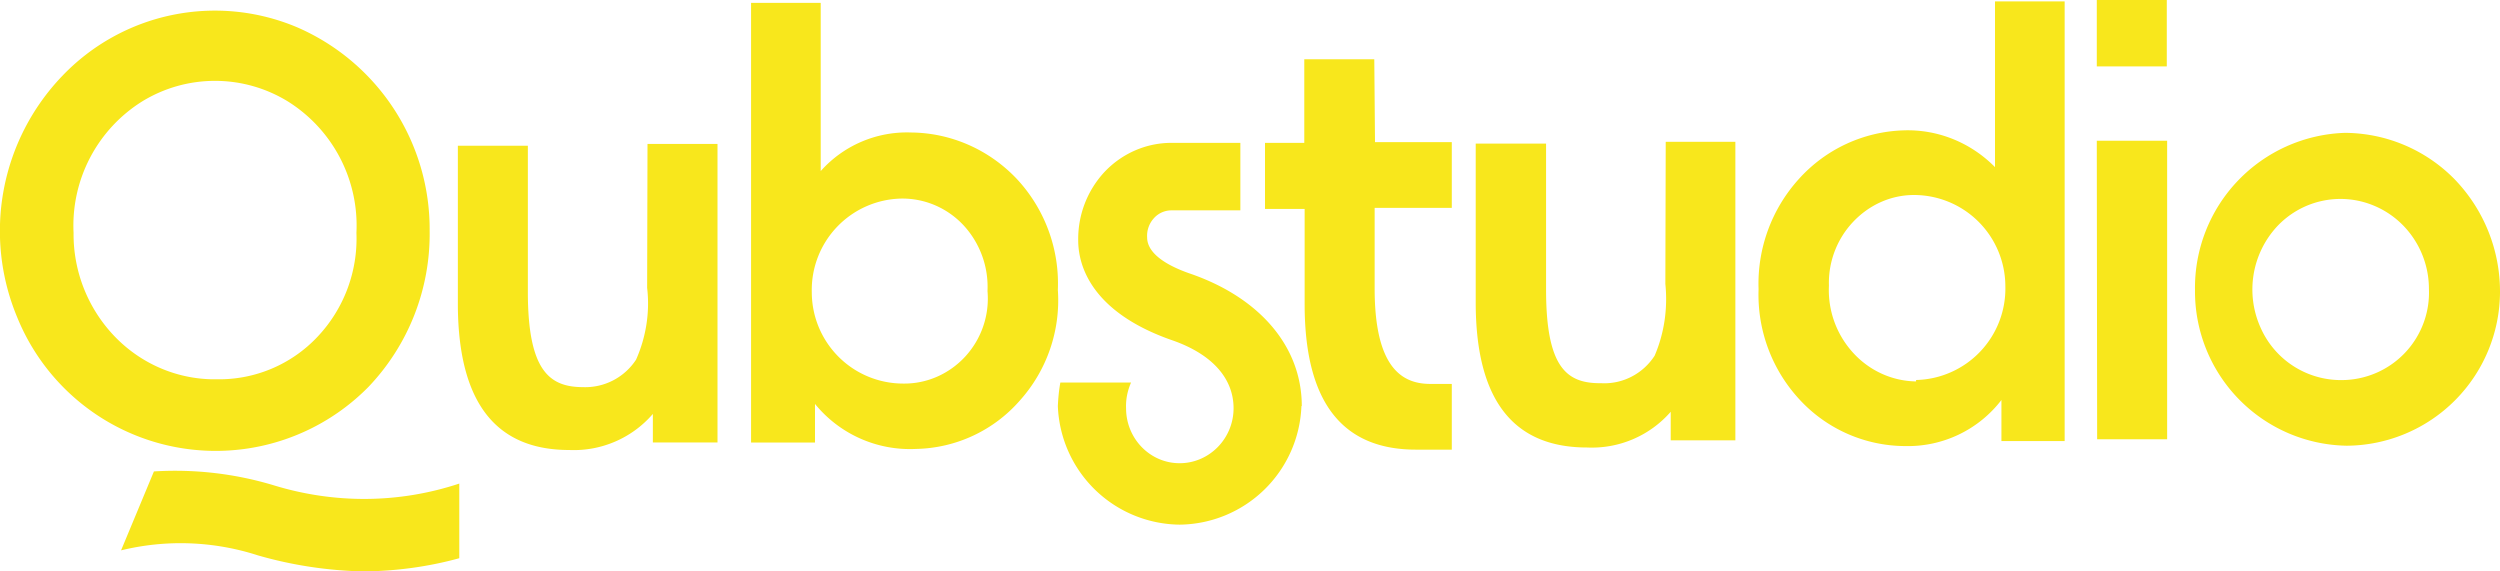 <svg xmlns="http://www.w3.org/2000/svg" xmlns:xlink="http://www.w3.org/1999/xlink" width="70" height="16" viewBox="0 0 70 16"><defs><path id="a" d="M154.03 997.47a6.2 6.2 0 0 1-1.71 4.36 6 6 0 0 1-9.84-1.95 6.27 6.27 0 0 1 1.26-6.75 5.91 5.91 0 0 1 6.57-1.37 6.16 6.16 0 0 1 3.72 5.71zm-8.8 2.97c.75.77 1.78 1.2 2.85 1.18a3.78 3.78 0 0 0 2.81-1.19 4 4 0 0 0 1.09-2.91 4.1 4.1 0 0 0-1.92-3.68 3.9 3.9 0 0 0-4.08 0 4.1 4.1 0 0 0-1.92 3.68 4.13 4.13 0 0 0 1.17 2.92zm14.9-5.41h1.96v8.36h-1.81v-.8a2.92 2.92 0 0 1-2.34 1.01c-1.9 0-3.11-1.13-3.12-4.07v-4.45h1.96v4.09c0 2.22.61 2.67 1.55 2.67a1.7 1.7 0 0 0 1.48-.77c.28-.63.39-1.33.31-2.01zm7.38-.32c1.12.01 2.19.48 2.97 1.31a4.3 4.3 0 0 1 1.14 3.1 4.2 4.2 0 0 1-1.06 3.09 3.96 3.96 0 0 1-2.91 1.36 3.43 3.43 0 0 1-2.83-1.26v1.08h-1.79v-12.31h1.95v4.71a3.23 3.23 0 0 1 2.53-1.08zm-.22 7.03c.66.01 1.29-.27 1.74-.76a2.4 2.4 0 0 0 .62-1.83 2.54 2.54 0 0 0-.66-1.83c-.46-.5-1.1-.77-1.76-.76a2.56 2.56 0 0 0-2.5 2.62 2.56 2.56 0 0 0 2.56 2.56zm-12.43 4.89c-.87.24-1.77.36-2.67.37-1-.02-2-.17-2.97-.45a7.03 7.03 0 0 0-3.83-.14l.92-2.21a9.56 9.56 0 0 1 3.36.39c1.7.52 3.5.51 5.19-.05zm33.78-11.66h1.95v8.36h-1.81v-.8a2.93 2.93 0 0 1-2.34 1c-1.9 0-3.12-1.12-3.12-4.06v-4.45h1.97v4.09c0 2.22.6 2.63 1.55 2.62.59.03 1.16-.26 1.49-.77.27-.63.37-1.32.3-2.01zm9.22-3.93h1.95v12.31h-1.77v-1.15a3.3 3.3 0 0 1-2.69 1.29 4.04 4.04 0 0 1-2.96-1.3 4.32 4.32 0 0 1-1.15-3.09 4.37 4.37 0 0 1 1.13-3.09 4.11 4.11 0 0 1 2.94-1.36c.95-.03 1.87.34 2.55 1.03zm-2.21 10.6a2.56 2.56 0 0 0 2.5-2.62 2.56 2.56 0 0 0-2.56-2.56c-.65 0-1.26.28-1.71.76a2.49 2.49 0 0 0-.67 1.78 2.6 2.6 0 0 0 .67 1.87c.46.51 1.1.8 1.77.81zm5.06-6.7h1.97v8.36h-1.96zm0-3.94h1.96v1.86h-1.96zm6.91 3.72a4.33 4.33 0 0 1 3.1 1.29 4.53 4.53 0 0 1 1.28 3.16 4.32 4.32 0 0 1-4.29 4.31 4.32 4.32 0 0 1-4.25-4.35 4.34 4.34 0 0 1 4.2-4.41zm.05 6.92a2.45 2.45 0 0 0 2.34-2.55c0-1.03-.62-1.96-1.56-2.34a2.43 2.43 0 0 0-2.71.61 2.6 2.6 0 0 0-.45 2.8 2.46 2.46 0 0 0 2.37 1.48zm-27.17-6.66h2.15v1.84h-2.16v2.26c0 2.22.77 2.67 1.56 2.67h.6v1.84h-1c-1.9 0-3.12-1.12-3.12-4.07v-2.67h-1.11V995h1.1v-2.34h1.96zm-2.06 7.39a3.45 3.45 0 0 1-3.41 3.32 3.45 3.45 0 0 1-3.41-3.32c.01-.22.03-.44.07-.66h1.98c-.1.23-.15.47-.14.72 0 .85.67 1.54 1.5 1.54s1.51-.69 1.51-1.54c0-.81-.57-1.51-1.74-1.91-2.22-.78-2.61-2.06-2.61-2.79-.01-.72.26-1.41.75-1.93.49-.51 1.16-.8 1.86-.8h1.93v1.89h-1.93a.66.66 0 0 0-.5.23.73.73 0 0 0-.18.53c0 .37.38.72 1.17 1 1.95.66 3.16 2.03 3.16 3.72z"/></defs><g transform="translate(-142 -991)"><use fill="#f8e71c" xlink:href="#a"/></g></svg>